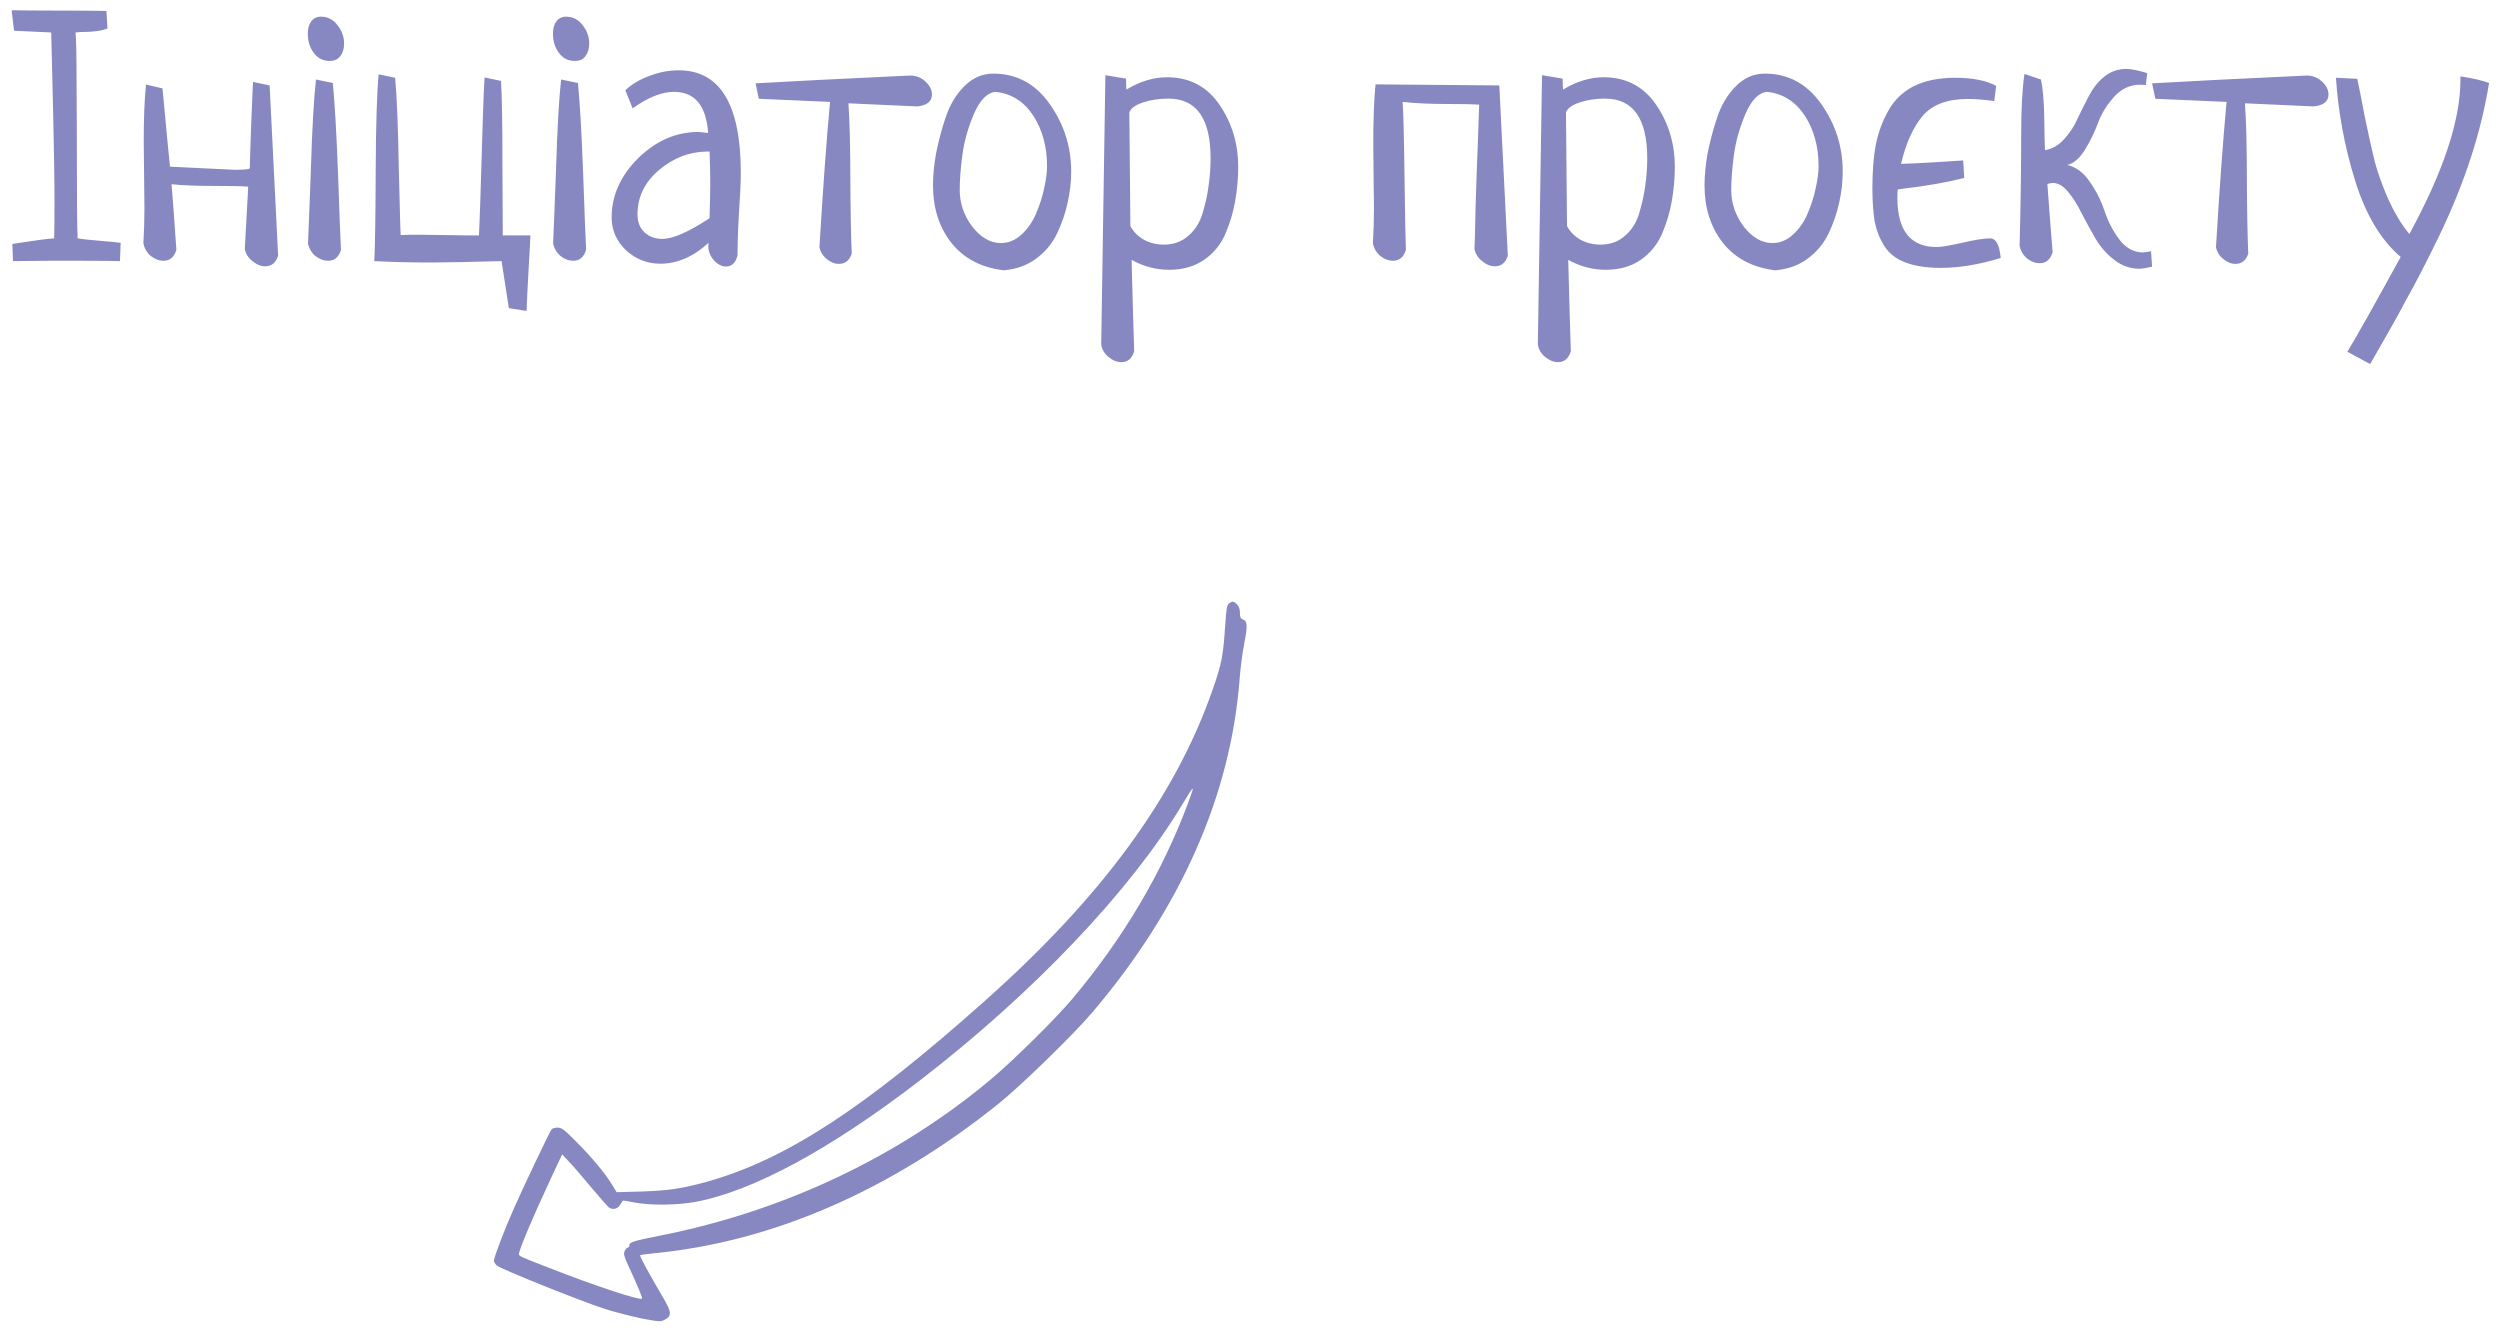 <?xml version="1.0" encoding="utf-8"?>
<!-- Generator: Adobe Illustrator 27.6.1, SVG Export Plug-In . SVG Version: 6.00 Build 0)  -->
<svg version="1.1" id="Layer_1" xmlns="http://www.w3.org/2000/svg" xmlns:xlink="http://www.w3.org/1999/xlink" x="0px" y="0px"
	 viewBox="0 0 144 77" style="enable-background:new 0 0 144 77;" xml:space="preserve">
<style type="text/css">
	.st0{fill:#8787C1;}
	.st1{fill-rule:evenodd;clip-rule:evenodd;fill:#8787C1;}
</style>
<path class="st0" d="M0.75,15.04l-0.04-0.99c1.3-0.2,2.1-0.31,2.41-0.32c0.01-0.46,0.02-1.15,0.02-2.06c0-1.21-0.03-2.96-0.08-5.24
	C3,4.13,2.97,2.61,2.95,1.87l-2.14-0.1L0.67,0.59c0.58,0.01,1.47,0.02,2.69,0.02c1.24,0,2.17,0.01,2.77,0.02l0.06,1.01
	C5.95,1.74,5.61,1.8,5.18,1.83C4.74,1.84,4.46,1.85,4.35,1.87c0.04,0.38,0.06,1.33,0.06,2.85c0.01,1.52,0.02,3.21,0.02,5.06
	c0,1.85,0.01,3.16,0.04,3.95c0.23,0.04,0.66,0.09,1.29,0.14c0.64,0.05,1.03,0.09,1.19,0.12l-0.04,1.05
	c-0.42-0.01-1.09-0.02-2.01-0.02c-0.48,0-1.19,0-2.14,0C1.82,15.03,1.15,15.04,0.75,15.04z M14.58,4.72l0.95,0.2l0.49,9.81
	c-0.13,0.4-0.37,0.61-0.74,0.61c-0.25,0-0.5-0.1-0.74-0.3c-0.24-0.19-0.39-0.42-0.44-0.71c0-0.04,0.06-1.18,0.19-3.42v-0.16
	c-0.4-0.03-0.98-0.04-1.76-0.04c-1.17,0-2.05-0.03-2.65-0.1c0.07,0.78,0.16,2.04,0.28,3.78c-0.13,0.42-0.37,0.63-0.74,0.63
	c-0.25,0-0.5-0.09-0.74-0.28c-0.23-0.2-0.37-0.45-0.42-0.73c0.04-0.67,0.06-1.35,0.06-2.02c0-0.43-0.01-1.08-0.02-1.94
	c-0.01-0.86-0.02-1.5-0.02-1.92c0-1.29,0.04-2.38,0.13-3.26l0.95,0.22C9.63,8.01,9.78,9.51,9.79,9.6c2.41,0.12,3.66,0.18,3.73,0.18
	c0.58,0,0.87-0.03,0.87-0.1c0-0.27,0.03-1.13,0.08-2.57C14.53,5.66,14.56,4.87,14.58,4.72z M18.2,4.58l0.97,0.2
	c0.11,1.11,0.21,2.85,0.3,5.22c0.08,2.36,0.14,3.82,0.17,4.39c-0.13,0.42-0.37,0.63-0.74,0.63c-0.25,0-0.5-0.09-0.74-0.28
	c-0.23-0.2-0.37-0.45-0.42-0.73c0.03-0.55,0.08-1.99,0.17-4.31C17.98,7.36,18.08,5.66,18.2,4.58z M18.49,0.96
	c0.38,0,0.7,0.16,0.95,0.49c0.25,0.31,0.38,0.67,0.38,1.07c0,0.3-0.08,0.54-0.23,0.73C19.45,3.42,19.25,3.51,19,3.51
	c-0.4,0-0.71-0.16-0.93-0.47c-0.23-0.31-0.34-0.67-0.34-1.09c0-0.3,0.06-0.53,0.19-0.71C18.06,1.05,18.25,0.96,18.49,0.96z
	 M21.56,15.04c0.04-0.74,0.07-2.45,0.08-5.14c0.01-2.7,0.07-4.57,0.17-5.62l0.95,0.2c0.1,1.08,0.17,2.81,0.21,5.18
	c0.06,2.37,0.09,3.67,0.11,3.88c0.21-0.01,0.56-0.02,1.04-0.02c0.34,0,0.83,0.01,1.48,0.02c0.66,0.01,1.13,0.02,1.4,0.02h0.59
	c0.04-0.84,0.09-2.31,0.15-4.41c0.06-2.12,0.11-3.68,0.17-4.69l0.95,0.2c0.06,1.05,0.08,2.72,0.08,5c0.01,2.28,0.02,3.58,0.02,3.9
	h1.59c-0.01,0.38-0.05,1.07-0.11,2.08c-0.06,1.01-0.09,1.77-0.11,2.27l-1.02-0.16l-0.42-2.71c-1.83,0.05-3.2,0.08-4.11,0.08
	C23.6,15.12,22.52,15.09,21.56,15.04z M32.32,4.58l0.97,0.2c0.11,1.11,0.21,2.85,0.3,5.22c0.08,2.36,0.14,3.82,0.17,4.39
	c-0.13,0.42-0.37,0.63-0.74,0.63c-0.25,0-0.5-0.09-0.74-0.28c-0.23-0.2-0.37-0.45-0.42-0.73c0.03-0.55,0.08-1.99,0.17-4.31
	C32.1,7.36,32.2,5.66,32.32,4.58z M32.61,0.96c0.38,0,0.7,0.16,0.95,0.49c0.25,0.31,0.38,0.67,0.38,1.07c0,0.3-0.08,0.54-0.23,0.73
	c-0.14,0.18-0.34,0.26-0.59,0.26c-0.4,0-0.71-0.16-0.93-0.47c-0.23-0.31-0.34-0.67-0.34-1.09c0-0.3,0.06-0.53,0.19-0.71
	C32.18,1.05,32.37,0.96,32.61,0.96z M36.44,6.24L36.02,5.2c0.37-0.35,0.83-0.63,1.4-0.83c0.56-0.22,1.12-0.32,1.67-0.32
	c2.39,0,3.58,1.97,3.58,5.91c0,0.54-0.04,1.34-0.11,2.39c-0.06,1.05-0.08,1.84-0.08,2.37c-0.11,0.42-0.33,0.63-0.66,0.63
	c-0.25,0-0.49-0.12-0.7-0.36c-0.21-0.24-0.32-0.51-0.32-0.81c0-0.09,0.01-0.16,0.02-0.2c-0.88,0.81-1.81,1.21-2.79,1.21
	c-0.75,0-1.4-0.26-1.97-0.77c-0.55-0.53-0.83-1.16-0.83-1.9c0-1.25,0.51-2.39,1.52-3.4c1.03-1.01,2.19-1.52,3.49-1.52
	c0.06,0,0.11,0.01,0.17,0.02c0.06,0,0.12,0.01,0.19,0.02c0.08,0.01,0.15,0.02,0.19,0.02c-0.11-1.58-0.77-2.37-1.97-2.37
	C38.13,5.29,37.33,5.6,36.44,6.24z M40.87,12.57c0.03-0.94,0.04-1.66,0.04-2.14c0-0.4-0.01-0.97-0.04-1.7H40.7
	c-1,0.01-1.92,0.37-2.75,1.07c-0.82,0.7-1.23,1.55-1.23,2.55c0,0.43,0.13,0.78,0.4,1.03c0.28,0.26,0.62,0.38,1.02,0.38
	C38.76,13.76,39.67,13.36,40.87,12.57z M43.71,5.69L43.52,4.8c1.89-0.11,4.87-0.26,8.93-0.45c0.34,0.01,0.63,0.13,0.87,0.36
	c0.24,0.23,0.36,0.47,0.36,0.73c0,0.4-0.28,0.63-0.85,0.69l-3.96-0.18c0.07,1.01,0.11,2.49,0.11,4.43c0.01,1.93,0.04,3.34,0.08,4.23
	c-0.13,0.39-0.37,0.59-0.74,0.59c-0.24,0-0.47-0.09-0.7-0.28c-0.23-0.19-0.37-0.42-0.42-0.69c0.2-3.32,0.4-6.1,0.61-8.36L43.71,5.69
	z M53.74,10.67c0-0.54,0.06-1.14,0.17-1.8c0.13-0.66,0.31-1.36,0.55-2.08c0.24-0.73,0.6-1.34,1.08-1.82s1.04-0.73,1.67-0.73
	c1.35,0,2.44,0.59,3.26,1.76c0.82,1.16,1.23,2.45,1.23,3.88c0,0.61-0.07,1.21-0.21,1.82c-0.13,0.59-0.33,1.18-0.61,1.76
	c-0.28,0.58-0.69,1.07-1.23,1.46c-0.52,0.38-1.14,0.59-1.84,0.65c-1.3-0.16-2.3-0.69-3.01-1.58C54.09,13.08,53.74,11.98,53.74,10.67
	z M57.34,5.29c-0.49,0.05-0.91,0.49-1.25,1.29s-0.56,1.6-0.66,2.37c-0.1,0.76-0.15,1.42-0.15,2c0,0.76,0.24,1.46,0.72,2.1
	c0.49,0.63,1.04,0.95,1.65,0.95c0.44,0,0.83-0.16,1.19-0.49c0.35-0.32,0.63-0.72,0.83-1.19c0.21-0.49,0.37-0.97,0.47-1.46
	c0.11-0.49,0.17-0.92,0.17-1.29c0-1.11-0.26-2.07-0.78-2.89C59,5.86,58.27,5.39,57.34,5.29z M63.67,4.33l1.19,0.2
	c0,0.28,0.01,0.49,0.02,0.63c0.78-0.47,1.56-0.71,2.35-0.71c1.28,0,2.29,0.53,3.01,1.58c0.72,1.05,1.08,2.25,1.08,3.58
	c0,0.67-0.06,1.32-0.17,1.94c-0.1,0.61-0.28,1.23-0.55,1.88c-0.27,0.63-0.68,1.15-1.25,1.54c-0.55,0.38-1.22,0.57-2.01,0.57
	c-0.75,0-1.47-0.19-2.16-0.57c0.06,2.36,0.11,4.11,0.15,5.26c-0.13,0.42-0.37,0.63-0.74,0.63c-0.25,0-0.5-0.1-0.74-0.3
	c-0.23-0.19-0.37-0.42-0.42-0.71L63.67,4.33z M65.05,6.48l0.06,6.54c0.17,0.32,0.43,0.59,0.78,0.79c0.35,0.19,0.74,0.28,1.16,0.28
	c0.55,0,1.02-0.17,1.4-0.51c0.4-0.34,0.67-0.78,0.83-1.34c0.17-0.57,0.28-1.09,0.34-1.58c0.07-0.49,0.11-1,0.11-1.54
	c0-2.29-0.81-3.44-2.43-3.44c-0.52,0-1.01,0.07-1.46,0.22C65.39,6.05,65.13,6.24,65.05,6.48z M79.23,4.86l7.13,0.06l0.49,9.81
	c-0.13,0.4-0.37,0.61-0.74,0.61c-0.25,0-0.5-0.1-0.74-0.3c-0.24-0.19-0.39-0.42-0.44-0.71c0.01-0.24,0.04-1,0.06-2.29
	c0.04-1.29,0.08-2.53,0.13-3.7c0.04-1.19,0.07-1.96,0.08-2.31c-0.4-0.03-0.98-0.04-1.76-0.04c-1.06,0-1.94-0.04-2.65-0.12
	c0.04,0.45,0.08,1.88,0.11,4.31c0.03,2.41,0.06,3.82,0.08,4.21c-0.13,0.42-0.37,0.63-0.74,0.63c-0.25,0-0.5-0.09-0.74-0.28
	c-0.23-0.2-0.37-0.45-0.42-0.73c0.04-0.67,0.06-1.35,0.06-2.02c0-0.35-0.01-0.93-0.02-1.74c-0.01-0.81-0.02-1.45-0.02-1.92
	C79.1,6.93,79.14,5.78,79.23,4.86z M88.82,4.33l1.19,0.2c0,0.28,0.01,0.49,0.02,0.63c0.78-0.47,1.56-0.71,2.35-0.71
	c1.28,0,2.29,0.53,3.01,1.58c0.72,1.05,1.08,2.25,1.08,3.58c0,0.67-0.06,1.32-0.17,1.94c-0.1,0.61-0.28,1.23-0.55,1.88
	c-0.27,0.63-0.68,1.15-1.25,1.54c-0.55,0.38-1.22,0.57-2.01,0.57c-0.75,0-1.47-0.19-2.16-0.57c0.06,2.36,0.11,4.11,0.15,5.26
	c-0.13,0.42-0.37,0.63-0.74,0.63c-0.25,0-0.5-0.1-0.74-0.3c-0.23-0.19-0.37-0.42-0.42-0.71L88.82,4.33z M90.2,6.48l0.06,6.54
	c0.17,0.32,0.43,0.59,0.78,0.79c0.35,0.19,0.74,0.28,1.16,0.28c0.55,0,1.02-0.17,1.4-0.51c0.4-0.34,0.67-0.78,0.83-1.34
	c0.17-0.57,0.28-1.09,0.34-1.58c0.07-0.49,0.11-1,0.11-1.54c0-2.29-0.81-3.44-2.43-3.44c-0.52,0-1.01,0.07-1.46,0.22
	C90.54,6.05,90.28,6.24,90.2,6.48z M98.18,10.67c0-0.54,0.06-1.14,0.17-1.8c0.13-0.66,0.31-1.36,0.55-2.08
	c0.24-0.73,0.6-1.34,1.08-1.82c0.48-0.49,1.04-0.73,1.67-0.73c1.35,0,2.44,0.59,3.26,1.76c0.82,1.16,1.23,2.45,1.23,3.88
	c0,0.61-0.07,1.21-0.21,1.82c-0.13,0.59-0.33,1.18-0.61,1.76c-0.28,0.58-0.69,1.07-1.23,1.46c-0.52,0.38-1.14,0.59-1.84,0.65
	c-1.3-0.16-2.3-0.69-3.01-1.58C98.53,13.08,98.18,11.98,98.18,10.67z M101.78,5.29c-0.49,0.05-0.91,0.49-1.25,1.29
	c-0.34,0.81-0.56,1.6-0.66,2.37c-0.1,0.76-0.15,1.42-0.15,2c0,0.76,0.24,1.46,0.72,2.1c0.49,0.63,1.04,0.95,1.65,0.95
	c0.44,0,0.83-0.16,1.19-0.49c0.35-0.32,0.63-0.72,0.83-1.19c0.21-0.49,0.37-0.97,0.47-1.46c0.11-0.49,0.17-0.92,0.17-1.29
	c0-1.11-0.26-2.07-0.78-2.89C103.43,5.86,102.71,5.39,101.78,5.29z M109.61,10.87l-0.3,0.04c-0.01,0.11-0.02,0.27-0.02,0.49
	c0,1.89,0.76,2.83,2.27,2.83c0.23,0,0.71-0.08,1.44-0.24c0.75-0.18,1.29-0.26,1.63-0.26c0.34,0,0.54,0.38,0.61,1.13
	c-1.24,0.38-2.39,0.57-3.45,0.57c-0.83,0-1.52-0.11-2.05-0.32c-0.54-0.2-0.94-0.52-1.21-0.95c-0.27-0.43-0.45-0.9-0.55-1.4
	c-0.08-0.51-0.13-1.15-0.13-1.92c0-0.94,0.06-1.77,0.19-2.47c0.14-0.71,0.38-1.38,0.72-1.98c0.34-0.62,0.83-1.09,1.46-1.42
	c0.65-0.32,1.44-0.49,2.37-0.49c1.04,0,1.84,0.16,2.39,0.47l-0.11,0.87c-0.59-0.08-1.1-0.12-1.52-0.12c-1.17,0-2.04,0.32-2.6,0.97
	c-0.55,0.65-0.97,1.57-1.25,2.77c0.49-0.01,1.17-0.05,2.03-0.1c0.86-0.05,1.38-0.09,1.55-0.1l0.06,1.01
	C112.16,10.5,110.98,10.71,109.61,10.87z M123.9,14.47l0.06,0.89c-0.34,0.08-0.58,0.12-0.72,0.12c-0.54,0-1.02-0.17-1.46-0.51
	c-0.44-0.34-0.8-0.75-1.08-1.23c-0.28-0.49-0.55-0.97-0.8-1.46c-0.24-0.49-0.5-0.9-0.78-1.23c-0.28-0.34-0.57-0.51-0.87-0.51
	c-0.11,0-0.22,0.02-0.32,0.06c0.06,0.81,0.15,2.12,0.3,3.93c-0.13,0.42-0.37,0.63-0.74,0.63c-0.25,0-0.5-0.09-0.74-0.28
	c-0.23-0.2-0.37-0.45-0.42-0.73c0.06-2.27,0.09-4.4,0.09-6.39c0-1.47,0.06-2.64,0.19-3.5l0.95,0.32c0.11,0.53,0.18,1.28,0.19,2.27
	c0.01,0.97,0.03,1.57,0.04,1.8c0.42-0.07,0.79-0.28,1.1-0.63c0.32-0.35,0.59-0.75,0.78-1.19c0.21-0.45,0.43-0.88,0.66-1.32
	c0.23-0.43,0.51-0.8,0.87-1.09c0.37-0.3,0.8-0.45,1.29-0.45c0.25,0,0.65,0.08,1.19,0.24l-0.08,0.69c-0.08-0.01-0.2-0.02-0.34-0.02
	c-0.56,0-1.06,0.23-1.48,0.69c-0.41,0.45-0.72,0.94-0.93,1.5c-0.2,0.54-0.45,1.06-0.76,1.56c-0.31,0.5-0.65,0.79-1.02,0.87
	c0.52,0.12,0.97,0.46,1.33,1.01c0.38,0.55,0.66,1.13,0.85,1.72c0.2,0.58,0.48,1.11,0.85,1.6c0.37,0.47,0.82,0.71,1.35,0.71
	C123.57,14.53,123.73,14.51,123.9,14.47z M124.15,5.69l-0.19-0.89c1.89-0.11,4.87-0.26,8.93-0.45c0.34,0.01,0.63,0.13,0.87,0.36
	c0.24,0.23,0.36,0.47,0.36,0.73c0,0.4-0.28,0.63-0.85,0.69l-3.96-0.18c0.07,1.01,0.11,2.49,0.11,4.43c0.01,1.93,0.04,3.34,0.08,4.23
	c-0.13,0.39-0.37,0.59-0.74,0.59c-0.24,0-0.47-0.09-0.7-0.28c-0.23-0.19-0.37-0.42-0.42-0.69c0.2-3.32,0.4-6.1,0.61-8.36
	L124.15,5.69z M136.52,20.97l-1.31-0.71c0.58-0.96,1.6-2.78,3.07-5.46c-1.14-0.97-2.02-2.44-2.63-4.41
	c-0.61-1.97-0.97-3.94-1.1-5.91l1.23,0.06c0.07,0.32,0.22,1.07,0.44,2.23c0.24,1.15,0.43,2,0.57,2.55c0.14,0.55,0.39,1.25,0.74,2.08
	c0.37,0.82,0.78,1.52,1.25,2.08c1.96-3.6,2.94-6.56,2.94-8.86V4.4c0.73,0.11,1.28,0.24,1.65,0.38c-0.23,1.42-0.58,2.86-1.06,4.33
	c-0.48,1.47-1.08,2.95-1.8,4.45c-0.72,1.48-1.36,2.73-1.93,3.74C138.04,18.32,137.35,19.54,136.52,20.97z"/>
<path class="st1" d="M71.25,34.81c0.11,0.11,0.17,0.27,0.17,0.49c0,0.25,0.04,0.34,0.17,0.38c0.26,0.08,0.28,0.36,0.08,1.37
	c-0.1,0.52-0.22,1.4-0.26,1.97c-0.5,6.77-3.4,13.32-8.54,19.35c-1.06,1.24-4.11,4.21-5.35,5.2c-6.24,5.01-13.03,7.96-19.86,8.62
	c-0.41,0.04-0.76,0.09-0.79,0.11c-0.04,0.04,0.51,1.06,1.34,2.47c0.48,0.81,0.49,1.04,0.07,1.25c-0.23,0.12-0.33,0.11-1.33-0.08
	c-0.59-0.12-1.57-0.37-2.18-0.57c-1.38-0.45-5.94-2.28-6.16-2.48c-0.09-0.08-0.16-0.21-0.16-0.28c0-0.19,0.65-1.89,1.17-3.05
	c0.62-1.39,2.05-4.39,2.15-4.51c0.05-0.06,0.21-0.1,0.35-0.1c0.23,0,0.39,0.12,1.06,0.8c0.92,0.92,1.69,1.85,2.07,2.48l0.27,0.44
	l1.44-0.04c1.53-0.05,2.35-0.17,3.75-0.56c4.53-1.27,9.03-4.19,16.04-10.44c6.74-6,10.97-11.78,13.11-17.94
	c0.51-1.47,0.59-1.88,0.71-3.64c0.06-0.98,0.1-1.21,0.23-1.3C71,34.61,71.05,34.62,71.25,34.81z M68.11,46.32
	c-2.99,4.99-8.61,10.9-15.16,15.94c-5.08,3.91-9.56,6.34-12.85,6.96c-1.1,0.21-2.65,0.22-3.57,0.04c-0.35-0.07-0.65-0.12-0.66-0.1
	c-0.01,0.01-0.08,0.13-0.16,0.25c-0.16,0.24-0.44,0.3-0.66,0.12c-0.07-0.06-0.52-0.57-0.99-1.13c-0.47-0.57-1.04-1.23-1.27-1.47
	l-0.41-0.44l-0.65,1.39c-1.06,2.27-1.84,4.12-1.84,4.36c0,0.11,0.11,0.16,1.74,0.79c2.68,1.05,5.23,1.89,5.35,1.77
	c0.04-0.04-0.25-0.73-0.79-1.9c-0.25-0.54-0.28-0.68-0.21-0.84c0.05-0.11,0.13-0.2,0.18-0.2s0.09-0.05,0.09-0.12
	c0-0.19,0.21-0.26,1.78-0.57c7.16-1.42,13.78-4.56,19.15-9.09c1.25-1.06,3.66-3.44,4.59-4.55c2.94-3.5,5.16-7.26,6.65-11.24
	C68.85,45.13,68.82,45.14,68.11,46.32z"/>
</svg>
